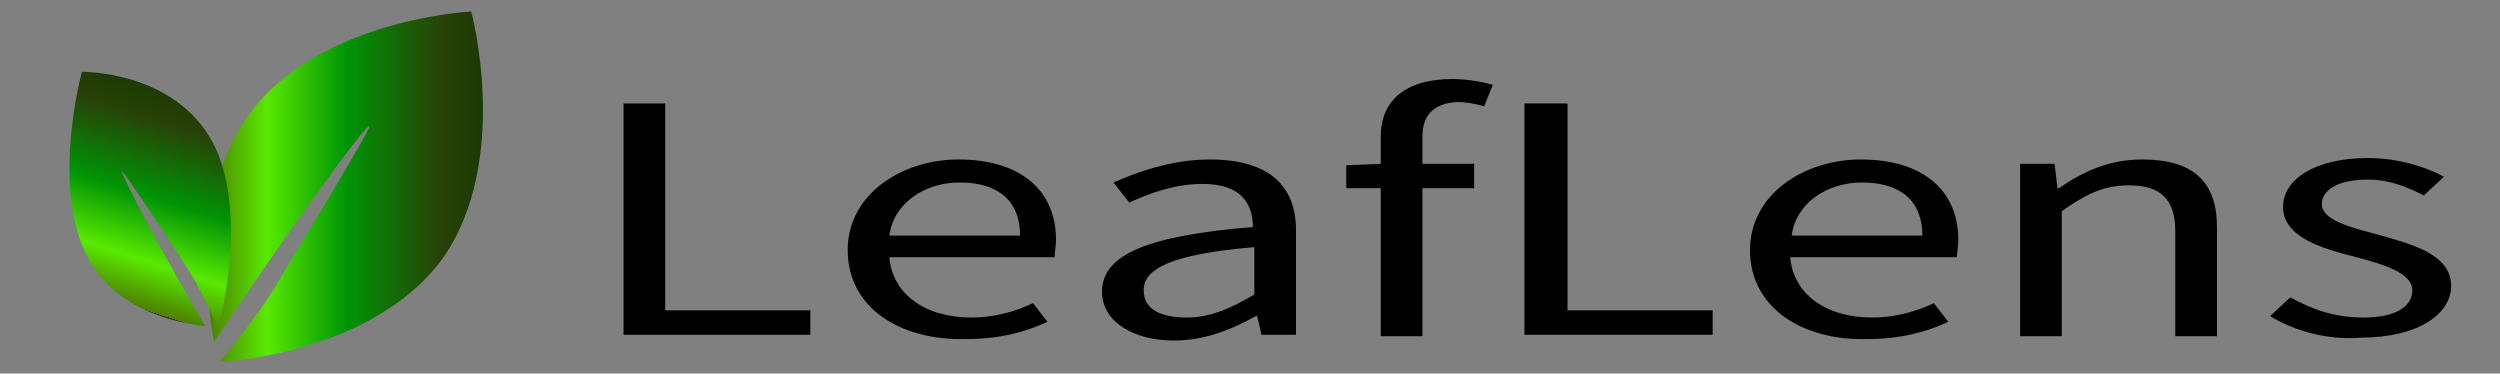 <?xml version="1.0" encoding="utf-8"?>
<!-- Generator: Adobe Illustrator 24.3.0, SVG Export Plug-In . SVG Version: 6.00 Build 0)  -->
<svg version="1.1" id="Layer_1" xmlns="http://www.w3.org/2000/svg" xmlns:xlink="http://www.w3.org/1999/xlink" x="0px" y="0px"
	 viewBox="0 0 174 26" style="enable-background:new 0 0 174 26;" xml:space="preserve">
<rect x="0" y="0" width="174" height="26" fill="#808080" stroke="none"/>
<style type="text/css">
	.st0{display:none;}
	.st1{display:inline;fill:#11142D;}
	.st2{display:none;fill:#615DFF;}
	.st3{display:inline;fill:#3DD9EB;}
	.st4{fill:none;stroke:#073D03;stroke-width:10;stroke-miterlimit:10;}
	.st5{fill:none;stroke:#231F20;stroke-linecap:round;stroke-miterlimit:10;}
	.st6{fill:#1E4F07;stroke:#231F20;stroke-linecap:round;stroke-miterlimit:10;}
	.st7{fill:url(#SVGID_1_);}
	.st8{fill:url(#SVGID_2_);}
</style>
<g class="st0">
	<path class="st1" d="M46,23V5.1h3.1l6.7,9.1h-1.5l6.6-9.1H64V23h-3.3V8.8L62,9.2l-6.8,9h-0.4l-6.6-9l1.1-0.3V23H46z M73.6,23.3
		c-1.3,0-2.4-0.3-3.5-0.9c-1-0.6-1.9-1.4-2.5-2.4c-0.6-1-0.9-2.2-0.9-3.5S67,14,67.6,13c0.6-1,1.5-1.8,2.5-2.4s2.2-0.9,3.5-0.9
		c1.3,0,2.4,0.3,3.5,0.9s1.9,1.4,2.5,2.4c0.6,1,0.9,2.2,0.9,3.5c0,1.3-0.3,2.5-0.9,3.5s-1.5,1.8-2.5,2.4C76,23,74.8,23.3,73.6,23.3z
		 M73.6,20.4c0.7,0,1.3-0.2,1.8-0.5c0.5-0.3,1-0.8,1.3-1.4c0.3-0.6,0.5-1.3,0.5-2c0-0.8-0.2-1.4-0.5-2c-0.3-0.6-0.7-1.1-1.3-1.4
		c-0.5-0.4-1.1-0.5-1.8-0.5c-0.7,0-1.4,0.2-1.9,0.5c-0.5,0.3-1,0.8-1.3,1.4c-0.3,0.6-0.5,1.2-0.5,2c0,0.8,0.2,1.4,0.5,2
		c0.3,0.6,0.8,1.1,1.3,1.4C72.2,20.2,72.8,20.4,73.6,20.4z M88.9,23.3c-1.3,0-2.4-0.3-3.4-0.9c-1-0.6-1.8-1.4-2.4-2.5
		c-0.6-1-0.9-2.2-0.9-3.5c0-1.3,0.3-2.4,0.9-3.5c0.6-1,1.4-1.8,2.4-2.4c1-0.6,2.1-0.9,3.4-0.9c1,0,1.9,0.2,2.6,0.6
		c0.8,0.4,1.4,0.9,1.8,1.6l-0.5,0.6V4.8H96V23h-3v-2.5l0.3,0.6c-0.4,0.7-1.1,1.2-1.9,1.6C90.7,23.1,89.9,23.3,88.9,23.3z M89.2,20.4
		c0.7,0,1.4-0.2,1.9-0.5c0.5-0.3,1-0.8,1.3-1.4c0.3-0.6,0.5-1.3,0.5-2c0-0.8-0.2-1.4-0.5-2c-0.3-0.6-0.7-1.1-1.3-1.4
		c-0.5-0.3-1.2-0.5-1.9-0.5c-0.7,0-1.3,0.2-1.9,0.5c-0.6,0.3-1,0.8-1.3,1.4c-0.3,0.6-0.5,1.2-0.5,2s0.2,1.4,0.5,2
		c0.3,0.6,0.8,1.1,1.3,1.4C87.9,20.2,88.5,20.4,89.2,20.4z M105.2,23.3c-1.3,0-2.5-0.3-3.5-0.9c-1-0.6-1.8-1.4-2.4-2.5
		c-0.6-1-0.8-2.2-0.8-3.5c0-1.3,0.3-2.5,0.8-3.5c0.6-1,1.4-1.8,2.3-2.4c1-0.6,2.1-0.9,3.3-0.9c1,0,1.9,0.2,2.7,0.5
		c0.8,0.3,1.4,0.8,2,1.4s1,1.3,1.2,2c0.3,0.8,0.4,1.6,0.4,2.4c0,0.2,0,0.5,0,0.7c0,0.2-0.1,0.4-0.1,0.6H101V15h8.3l-1.5,1.1
		c0.1-0.7,0.1-1.4-0.1-2c-0.2-0.6-0.6-1-1.1-1.4c-0.5-0.3-1.1-0.5-1.8-0.5c-0.7,0-1.2,0.2-1.8,0.5c-0.5,0.3-0.9,0.8-1.2,1.4
		c-0.3,0.6-0.4,1.4-0.3,2.3c-0.1,0.8,0,1.5,0.3,2.1c0.3,0.6,0.7,1.1,1.2,1.4c0.6,0.3,1.2,0.5,1.9,0.5s1.3-0.2,1.8-0.5
		c0.5-0.3,0.9-0.7,1.2-1.2l2.5,1.2c-0.3,0.6-0.7,1.2-1.2,1.7c-0.5,0.5-1.2,0.9-1.9,1.1C106.9,23.2,106.1,23.3,105.2,23.3z M113.7,23
		V9.9h3v2.9l-0.2-0.4c0.3-1,0.8-1.7,1.4-2c0.7-0.4,1.4-0.6,2.4-0.6h0.8v2.8h-1.1c-0.9,0-1.6,0.3-2.2,0.8c-0.5,0.5-0.8,1.3-0.8,2.3
		V23H113.7z M122.6,23V9.9h3v2.6l-0.2-0.5c0.3-0.8,0.8-1.4,1.5-1.8c0.7-0.4,1.5-0.6,2.4-0.6c1,0,1.8,0.2,2.5,0.6
		c0.8,0.4,1.3,1,1.8,1.8c0.4,0.7,0.6,1.6,0.6,2.6V23h-3.1v-7.7c0-0.6-0.1-1.1-0.3-1.5s-0.5-0.7-0.9-1c-0.4-0.2-0.8-0.4-1.4-0.4
		c-0.5,0-1,0.1-1.4,0.4c-0.4,0.2-0.7,0.5-0.9,1c-0.2,0.4-0.3,0.9-0.3,1.5V23H122.6z M136.9,23V9.9h3.1V23H136.9z M136.9,8.5V5.1h3.1
		v3.4H136.9z M141.8,23v-2.5l7.6-8.8l0.5,1.1h-7.7V9.9h10.5v2.6l-7.4,8.8l-0.5-1.1h8V23H141.8z M161.3,23.1c-1.3,0-2.5-0.3-3.5-0.9
		c-1-0.6-1.8-1.4-2.4-2.5c-0.6-1-0.8-2.2-0.8-3.5c0-1.3,0.3-2.5,0.8-3.5c0.6-1,1.4-1.8,2.3-2.4c1-0.6,2.1-0.9,3.3-0.9
		c1,0,1.9,0.2,2.7,0.5c0.8,0.3,1.4,0.8,2,1.4c0.5,0.6,1,1.3,1.2,2c0.3,0.8,0.4,1.6,0.4,2.4c0,0.2,0,0.5,0,0.7c0,0.2-0.1,0.4-0.1,0.6
		h-10.1v-2.4h8.3l-1.5,1.1c0.1-0.7,0.1-1.4-0.1-2c-0.2-0.6-0.6-1-1.1-1.4c-0.5-0.3-1.1-0.5-1.8-0.5c-0.7,0-1.2,0.2-1.8,0.5
		c-0.5,0.3-0.9,0.8-1.2,1.4c-0.3,0.6-0.4,1.4-0.3,2.3c-0.1,0.8,0,1.5,0.3,2.1c0.3,0.6,0.7,1.1,1.2,1.4c0.6,0.3,1.2,0.5,1.9,0.5
		c0.7,0,1.3-0.2,1.8-0.5c0.5-0.3,0.9-0.7,1.2-1.2l2.5,1.2c-0.3,0.6-0.7,1.2-1.2,1.7c-0.5,0.5-1.2,0.9-1.9,1.1
		C163.1,23,162.2,23.1,161.3,23.1z"/>
</g>
<path class="st2" d="M20.1,26c2.8,0,5-2.3,4.5-5c-0.3-1.7-0.8-3.4-1.4-5c-1.3-3.2-3.1-6-5.4-8.4C15.4,5.2,12.7,3.3,9.6,2
	C8.1,1.3,6.6,0.8,5,0.5C2.3-0.1,0,2.2,0,5v16c0,2.8,2.2,5,5,5H20.1z"/>
<g class="st0">
	<path class="st3" d="M13.7,26c-2.8,0-5-2.3-4.5-5c0.3-1.7,0.8-3.4,1.4-5c1.3-3.2,3.1-6,5.4-8.4c2.3-2.4,5.1-4.3,8.2-5.6
		c1.5-0.6,3.1-1.1,4.7-1.5c2.7-0.6,5,1.7,5,4.5v16c0,2.8-2.2,5-5,5H13.7z"/>
</g>
<path class="st4" d="M-254,150"/>
<path class="st4" d="M-347,141"/>
<path class="st5" d="M-213.5-21.4"/>
<path class="st6" d="M-218.5-21.3"/>
<path class="st6" d="M-213.8-21.3"/>
<linearGradient id="SVGID_1_" gradientUnits="userSpaceOnUse" x1="14.469" y1="13" x2="33.6" y2="13">
	<stop  offset="0" style="stop-color:#353233"/>
	<stop  offset="0" style="stop-color:#FFFFFF"/>
	<stop  offset="0" style="stop-color:#4D7F00"/>
	<stop  offset="0.215" style="stop-color:#59E900"/>
	<stop  offset="0.506" style="stop-color:#009405"/>
	<stop  offset="0.846" style="stop-color:#284207"/>
	<stop  offset="0.997" style="stop-color:#1C3A04"/>
	<stop  offset="1" style="stop-color:#043F00"/>
</linearGradient>
<path class="st7" d="M32.8,0.8c0,0-10.6,0.5-15.5,7.2c-3.8,5.3-3,12.8-2.4,15.8c3.7-5.6,10.5-15.2,10.8-15c0.1,0-1.1,2.1-3.5,6.1
	c-2,3.3-3,5-3.7,6.1c-1.1,1.5-2.2,3-3.2,4.2c0,0,0,0,0,0s10.6-0.5,15.5-7.2C35.6,11.2,32.8,0.8,32.8,0.8z"/>
<linearGradient id="SVGID_2_" gradientUnits="userSpaceOnUse" x1="-146.264" y1="315.08" x2="-126.386" y2="315.08" gradientTransform="matrix(0.234 -0.722 0.577 0.187 -139.281 -143.539)">
	<stop  offset="0" style="stop-color:#353233"/>
	<stop  offset="0" style="stop-color:#FFFFFF"/>
	<stop  offset="0" style="stop-color:#4D7F00"/>
	<stop  offset="0.215" style="stop-color:#59E900"/>
	<stop  offset="0.506" style="stop-color:#009405"/>
	<stop  offset="0.846" style="stop-color:#284207"/>
	<stop  offset="0.997" style="stop-color:#1C3A04"/>
	<stop  offset="1" style="stop-color:#043F00"/>
</linearGradient>
<path class="st8" d="M5.7,5c0,0-2.2,8,0.4,12.9c2,3.8,6.4,4.6,8.2,4.8C12,18.9,8.3,12,8.5,11.9c0,0,0.9,1.2,2.6,3.8
	c1.4,2.1,2.1,3.2,2.5,3.9c0.6,1.1,1.1,2.2,1.6,3.2c0,0,0,0,0,0s2.2-8-0.4-12.9C12.1,4.9,5.7,5,5.7,5z"/>
<g>
	<g>
		<path d="M43.4,7.2h2.9v14.4h10.1v1.7H43.4V7.2z"/>
		<path d="M59,17.4c0-3.9,3.8-6.3,7.7-6.3c4.4,0,6.8,2.2,6.8,5.6c0,0.4-0.1,0.9-0.1,1.2H61.9c0.2,2.5,2.4,4.2,5.7,4.2
			c1.6,0,3-0.4,4.3-1l1,1.3c-1.5,0.7-3.3,1.2-5.7,1.2C62.6,23.7,59,21.4,59,17.4z M71,16.4c0-2.4-1.5-3.7-4.2-3.7
			c-2.4,0-4.6,1.4-4.9,3.7H71z"/>
		<path d="M76.7,20.3c0-2.6,3.2-3.9,10.5-4.5c0-1.5-0.7-3-3.5-3c-2,0-3.8,0.7-5.1,1.3l-1.1-1.4c1.6-0.7,4-1.6,6.7-1.6
			c4.2,0,6,1.9,6,4.9v7.3h-2.4L87.5,22h-0.1c-1.6,0.9-3.5,1.7-5.7,1.7C78.9,23.7,76.7,22.4,76.7,20.3z M87.3,20.5v-3.3
			c-5.8,0.5-7.7,1.5-7.7,3c0,1.4,1.3,1.9,3,1.9C84.2,22.1,85.6,21.5,87.3,20.5z"/>
		<path d="M93.7,11.5l2.5-0.1h6.4v1.7h-8.9V11.5z M96.1,9.5c0-2.4,1.6-4,5-4c1,0,2.1,0.2,2.8,0.4l-0.6,1.5c-0.7-0.2-1.3-0.3-1.9-0.3
			C99.8,7.2,99,8,99,9.5v13.9h-2.9V9.5z"/>
		<path d="M106.2,7.2h2.9v14.4h10.1v1.7h-13.1V7.2z"/>
		<path d="M121.8,17.4c0-3.9,3.8-6.3,7.7-6.3c4.4,0,6.8,2.2,6.8,5.6c0,0.4-0.1,0.9-0.1,1.2h-11.6c0.2,2.5,2.4,4.2,5.7,4.2
			c1.6,0,3-0.4,4.3-1l1,1.3c-1.5,0.7-3.3,1.2-5.7,1.2C125.4,23.7,121.8,21.4,121.8,17.4z M133.8,16.4c0-2.4-1.5-3.7-4.2-3.7
			c-2.4,0-4.6,1.4-4.9,3.7H133.8z"/>
		<path d="M140.6,11.4h2.4l0.2,1.7h0.1c1.6-1.1,3.4-2,5.8-2c3.6,0,5.2,1.6,5.2,4.7v7.6h-2.9v-7.3c0-2.2-1-3.2-3.2-3.2
			c-1.8,0-3,0.6-4.7,1.8v8.7h-2.9V11.4z"/>
		<path d="M158,22l1.4-1.3c1.5,0.8,3,1.4,5.1,1.4c2.3,0,3.4-0.8,3.4-1.9c0-1.2-2-1.8-3.9-2.3c-2.4-0.6-5.1-1.4-5.1-3.5
			c0-1.9,2.2-3.4,5.9-3.4c2.1,0,4,0.6,5.3,1.3l-1.4,1.3c-1.2-0.6-2.4-1.1-3.9-1.1c-2.2,0-3.2,0.8-3.2,1.7c0,1.1,1.9,1.6,3.8,2.1
			c2.5,0.7,5.2,1.4,5.2,3.6c0,1.9-2.2,3.6-6.3,3.6C162,23.7,159.6,23,158,22z"/>
	</g>
</g>
</svg>
